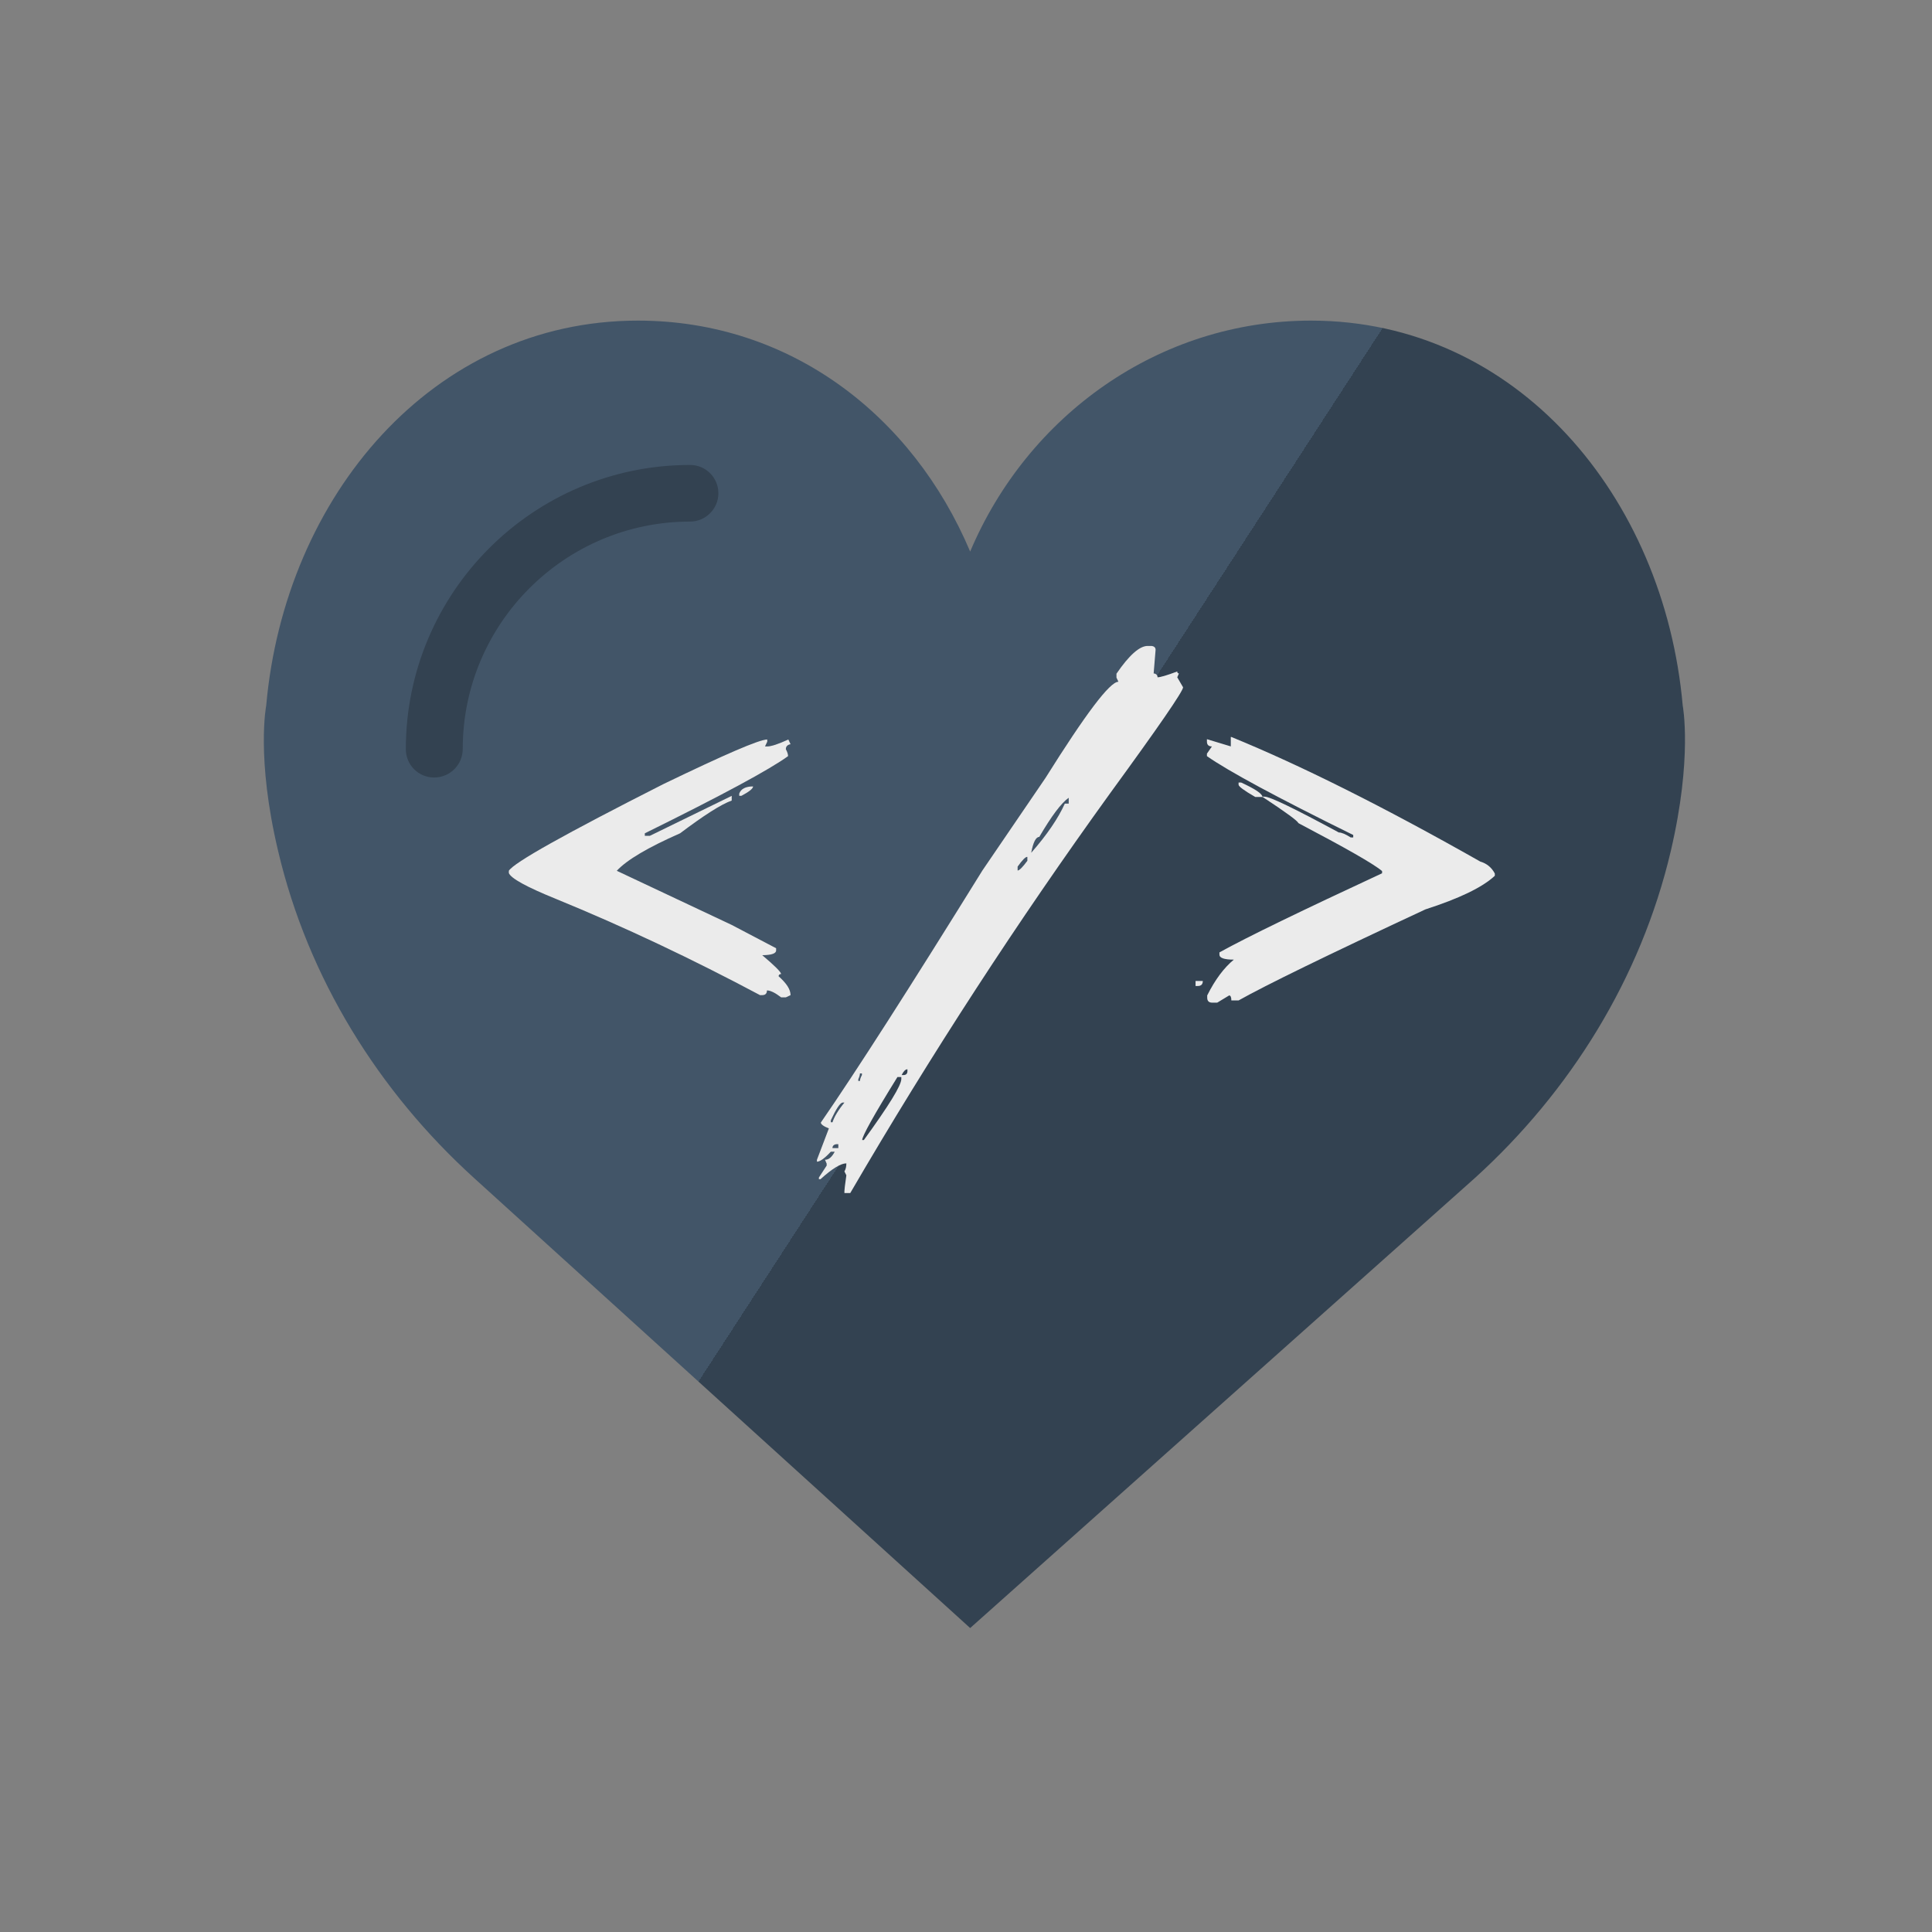 <?xml version="1.0" encoding="utf-8"?>
<!-- Generator: Adobe Illustrator 22.0.0, SVG Export Plug-In . SVG Version: 6.00 Build 0)  -->
<svg version="1.1" id="Capa_1" xmlns="http://www.w3.org/2000/svg" xmlns:xlink="http://www.w3.org/1999/xlink" x="0px" y="0px"
	 viewBox="0 0 696 696" style="enable-background:new 0 0 696 696;" xml:space="preserve">
<rect x="0" y="0" width="696" height="696" fill="#808080" stroke="none"/>
<style type="text/css">
	.st0{fill:url(#SVGID_1_);}
	.st1{fill:#334251;}
	.st2{fill:url(#SVGID_2_);}
	.st3{fill:url(#SVGID_3_);}
	.st4{fill:url(#SVGID_4_);}
	.st5{fill:#EBEBEB;}
</style>
<g>
	<linearGradient id="SVGID_1_" gradientUnits="userSpaceOnUse" x1="575.17" y1="445.844" x2="167.404" y2="181.038">
		<stop  offset="0.5" style="stop-color:#334251"/>
		<stop  offset="0.5" style="stop-color:#425568"/>
	</linearGradient>
	<path class="st0" d="M349.5,198.7c20.7-49,67.9-83.2,122.8-83.2c74,0,127.2,63.3,133.9,138.7c0,0,3.6,18.7-4.3,52.4
		c-10.8,45.9-36.3,86.7-70.6,117.8L349.5,586.5L170.8,424.4c-34.3-31.1-59.8-71.9-70.6-117.8c-8-33.7-4.3-52.4-4.3-52.4
		c6.7-75.4,60-138.7,133.9-138.7C284.7,115.5,328.8,149.7,349.5,198.7z"/>
	<path class="st1" d="M156.4,280.1c-5.7,0-10.2-4.6-10.2-10.2c0-56.5,45.9-102.4,102.4-102.4c5.7,0,10.2,4.6,10.2,10.2
		s-4.6,10.2-10.2,10.2c-45.2,0-81.9,36.8-81.9,81.9C166.7,275.5,162.1,280.1,156.4,280.1z"/>
</g>
<g>
	<g>
		<linearGradient id="SVGID_2_" gradientUnits="userSpaceOnUse" x1="174.667" y1="312.902" x2="654.639" y2="312.902">
			<stop  offset="0.5" style="stop-color:#334251"/>
			<stop  offset="0.5" style="stop-color:#425568"/>
		</linearGradient>
		<path class="st2" d="M276.4,266.4v0.8l-0.8,1.7h0.8c1.4,0,3.9-0.8,7.6-2.5l0.8,1.7c-1.1,0.2-1.7,0.8-1.7,1.8
			c0.6,1.1,0.8,1.9,0.8,2.5c-6.6,4.8-23.8,14.1-51.6,27.8v0.9h1.8l29.5-14.4v1.7c-3.9,1.4-10.1,5.4-18.6,11.8
			c-11.6,5.1-19.2,9.6-22.8,13.5l41.4,19.5l16,8.4v0.8c0,1.1-1.7,1.7-5,1.7c4.5,3.8,6.8,6.1,6.8,6.8c-0.6,0-0.9,0.3-0.9,0.8
			c2.8,2.5,4.3,4.7,4.3,6.8l-1.7,0.8h-1.7c-2.2-1.7-3.9-2.5-5.1-2.5c0,1.1-0.6,1.7-1.7,1.7h-0.8c-24.4-13-48.9-24.6-73.6-34.7
			c-10.6-4.3-16.2-7.4-16.9-9.3v-0.8c1.7-2.9,20.3-13.3,55.8-31.3C261.1,271.8,273.5,266.4,276.4,266.4z M271.3,283.3
			c0,0.8-1.4,1.9-4.2,3.4h-0.8v-0.8C266.9,284.2,268.6,283.3,271.3,283.3z"/>
		<linearGradient id="SVGID_3_" gradientUnits="userSpaceOnUse" x1="174.667" y1="331.317" x2="654.639" y2="331.317">
			<stop  offset="0.5" style="stop-color:#334251"/>
			<stop  offset="0.5" style="stop-color:#425568"/>
		</linearGradient>
		<path class="st3" d="M413.4,232.7h1.4c1,0.1,1.5,0.6,1.5,1.4l-0.7,8.5c0.9,0.1,1.4,0.6,1.4,1.4c1,0,3.4-0.7,7.1-2.1
			c0,0.5,0.2,0.7,0.6,0.7l-0.6,1.4l2.1,3.6c0,1.4-8.8,14.2-26.3,38.2c-33.2,46-64.4,93.9-93.6,144h-2.1v-0.7c0-0.4,0.2-2.3,0.7-5.7
			l-0.7-1.4c0.5-0.8,0.7-1.8,0.7-2.9c-2,0-5.1,1.9-9.3,5.7H295v-0.6l2.8-4.3v-0.7l-0.6-1.4c1.4,0,2.5-1,3.5-2.9h-1.4
			c-2.2,2.4-3.9,3.6-5,3.6v-0.7l4.3-11.3c-1.9-0.7-2.9-1.5-2.9-2.1c12.7-18.4,32.1-48.7,58.2-90.8l22.7-33.3
			c14.5-23.1,23.2-34.7,26.3-34.7l-0.7-1.5v-1.4C406.7,236.1,410.5,232.7,413.4,232.7z M299.3,403.6v0.7h0.6c0.6-1.9,2-4.3,4.3-7.1
			h-0.7C302.6,397.4,301.2,399.5,299.3,403.6z M299.9,413.6h2.1v-1.4h-0.7C300.4,412.3,299.9,412.8,299.9,413.6z M309.8,386.7
			c0,0.5-0.2,1.2-0.6,2.1v0.6h0.6c0-0.5,0.2-1.2,0.7-2.1v-0.6H309.8z M323.3,388c-8.5,13.7-12.7,21.3-12.7,22.7h0.6
			c9-12.4,13.5-19.7,13.5-22V388H323.3z M324.8,387.3h0.6c1,0,1.5-0.5,1.5-1.4v-0.7C326.2,385.2,325.5,385.9,324.8,387.3z
			 M366.6,312.2v1.4c0.6,0,1.8-1.2,3.5-3.5v-1.4C369.5,308.6,368.3,309.8,366.6,312.2z M371.5,307.2c5.7-6.5,9.7-12.4,12.1-17.7h1.4
			v-2.1c-2.7,1.9-6.2,6.6-10.6,14.1C373.2,301.5,372.2,303.4,371.5,307.2z"/>
		<linearGradient id="SVGID_4_" gradientUnits="userSpaceOnUse" x1="174.667" y1="313.365" x2="654.639" y2="313.365">
			<stop  offset="0.5" style="stop-color:#334251"/>
			<stop  offset="0.5" style="stop-color:#425568"/>
		</linearGradient>
		<path class="st4" d="M430.7,353.4h2.6c0,1.2-0.6,1.8-1.8,1.8h-0.8V353.4z M443.6,265.5c24.7,10.1,54.6,25,89.7,44.9
			c2.4,0.7,4.1,2.2,5.2,4.3v0.8c-4.5,4.2-12.9,8.2-25,12.1c-35.4,16.5-57.9,27.5-67.3,32.8h-2.6c0-1.2-0.3-1.8-0.8-1.8l-4.3,2.6
			h-1.8c-1.2,0-1.8-0.6-1.8-1.8v-0.8c2.9-5.8,6.1-10,9.6-12.9c-3.5,0-5.2-0.6-5.2-1.8v-0.8c10.5-5.8,30-15.2,58.6-28.5v-0.8
			c-3.2-2.7-13.3-8.4-30.2-17.3c0-0.6-4.3-3.8-13-9.5h0.9c1.9,0,10.8,4.3,26.7,12.9c1,0,2.4,0.6,4.3,1.8h0.9v-0.9
			c-27.4-13.5-45-23-52.7-28.4v-0.9l1.8-2.6c-1.2,0-1.8-0.6-1.8-1.7v-0.9l8.6,2.6V265.5z M446.2,281.9h0.9c5,2.3,7.6,4,7.7,5.2h-2.6
			c-4-2.3-6-3.8-6-4.4V281.9z"/>
	</g>
	<g>
		<path class="st5" d="M276.4,266.4v0.8l-0.8,1.7h0.8c1.4,0,3.9-0.8,7.6-2.5l0.8,1.7c-1.1,0.2-1.7,0.8-1.7,1.8
			c0.6,1.1,0.8,1.9,0.8,2.5c-6.6,4.8-23.8,14.1-51.6,27.8v0.9h1.8l29.5-14.4v1.7c-3.9,1.4-10.1,5.4-18.6,11.8
			c-11.6,5.1-19.2,9.6-22.8,13.5l41.4,19.5l16,8.4v0.8c0,1.1-1.7,1.7-5,1.7c4.5,3.8,6.8,6.1,6.8,6.8c-0.6,0-0.9,0.3-0.9,0.8
			c2.8,2.5,4.3,4.7,4.3,6.8l-1.7,0.8h-1.7c-2.2-1.7-3.9-2.5-5.1-2.5c0,1.1-0.6,1.7-1.7,1.7h-0.8c-24.4-13-48.9-24.6-73.6-34.7
			c-10.6-4.3-16.2-7.4-16.9-9.3v-0.8c1.7-2.9,20.3-13.3,55.8-31.3C261.1,271.8,273.5,266.4,276.4,266.4z M271.3,283.3
			c0,0.8-1.4,1.9-4.2,3.4h-0.8v-0.8C266.9,284.2,268.6,283.3,271.3,283.3z"/>
		<path class="st5" d="M413.4,232.7h1.4c1,0.1,1.5,0.6,1.5,1.4l-0.7,8.5c0.9,0.1,1.4,0.6,1.4,1.4c1,0,3.4-0.7,7.1-2.1
			c0,0.5,0.2,0.7,0.6,0.7l-0.6,1.4l2.1,3.6c0,1.4-8.8,14.2-26.3,38.2c-33.2,46-64.4,93.9-93.6,144h-2.1v-0.7c0-0.4,0.2-2.3,0.7-5.7
			l-0.7-1.4c0.5-0.8,0.7-1.8,0.7-2.9c-2,0-5.1,1.9-9.3,5.7H295v-0.6l2.8-4.3v-0.7l-0.6-1.4c1.4,0,2.5-1,3.5-2.9h-1.4
			c-2.2,2.4-3.9,3.6-5,3.6v-0.7l4.3-11.3c-1.9-0.7-2.9-1.5-2.9-2.1c12.7-18.4,32.1-48.7,58.2-90.8l22.7-33.3
			c14.5-23.1,23.2-34.7,26.3-34.7l-0.7-1.5v-1.4C406.7,236.1,410.5,232.7,413.4,232.7z M299.3,403.6v0.7h0.6c0.6-1.9,2-4.3,4.3-7.1
			h-0.7C302.6,397.4,301.2,399.5,299.3,403.6z M299.9,413.6h2.1v-1.4h-0.7C300.4,412.3,299.9,412.8,299.9,413.6z M309.8,386.7
			c0,0.5-0.2,1.2-0.6,2.1v0.6h0.6c0-0.5,0.2-1.2,0.7-2.1v-0.6H309.8z M323.3,388c-8.5,13.7-12.7,21.3-12.7,22.7h0.6
			c9-12.4,13.5-19.7,13.5-22V388H323.3z M324.8,387.3h0.6c1,0,1.5-0.5,1.5-1.4v-0.7C326.2,385.2,325.5,385.9,324.8,387.3z
			 M366.6,312.2v1.4c0.6,0,1.8-1.2,3.5-3.5v-1.4C369.5,308.6,368.3,309.8,366.6,312.2z M371.5,307.2c5.7-6.5,9.7-12.4,12.1-17.7h1.4
			v-2.1c-2.7,1.9-6.2,6.6-10.6,14.1C373.2,301.5,372.2,303.4,371.5,307.2z"/>
		<path class="st5" d="M430.7,353.4h2.6c0,1.2-0.6,1.8-1.8,1.8h-0.8V353.4z M443.6,265.5c24.7,10.1,54.6,25,89.7,44.9
			c2.4,0.7,4.1,2.2,5.2,4.3v0.8c-4.5,4.2-12.9,8.2-25,12.1c-35.4,16.5-57.9,27.5-67.3,32.8h-2.6c0-1.2-0.3-1.8-0.8-1.8l-4.3,2.6
			h-1.8c-1.2,0-1.8-0.6-1.8-1.8v-0.8c2.9-5.8,6.1-10,9.6-12.9c-3.5,0-5.2-0.6-5.2-1.8v-0.8c10.5-5.8,30-15.2,58.6-28.5v-0.8
			c-3.2-2.7-13.3-8.4-30.2-17.3c0-0.6-4.3-3.8-13-9.5h0.9c1.9,0,10.8,4.3,26.7,12.9c1,0,2.4,0.6,4.3,1.8h0.9v-0.9
			c-27.4-13.5-45-23-52.7-28.4v-0.9l1.8-2.6c-1.2,0-1.8-0.6-1.8-1.7v-0.9l8.6,2.6V265.5z M446.2,281.9h0.9c5,2.3,7.6,4,7.7,5.2h-2.6
			c-4-2.3-6-3.8-6-4.4V281.9z"/>
	</g>
</g>
</svg>
